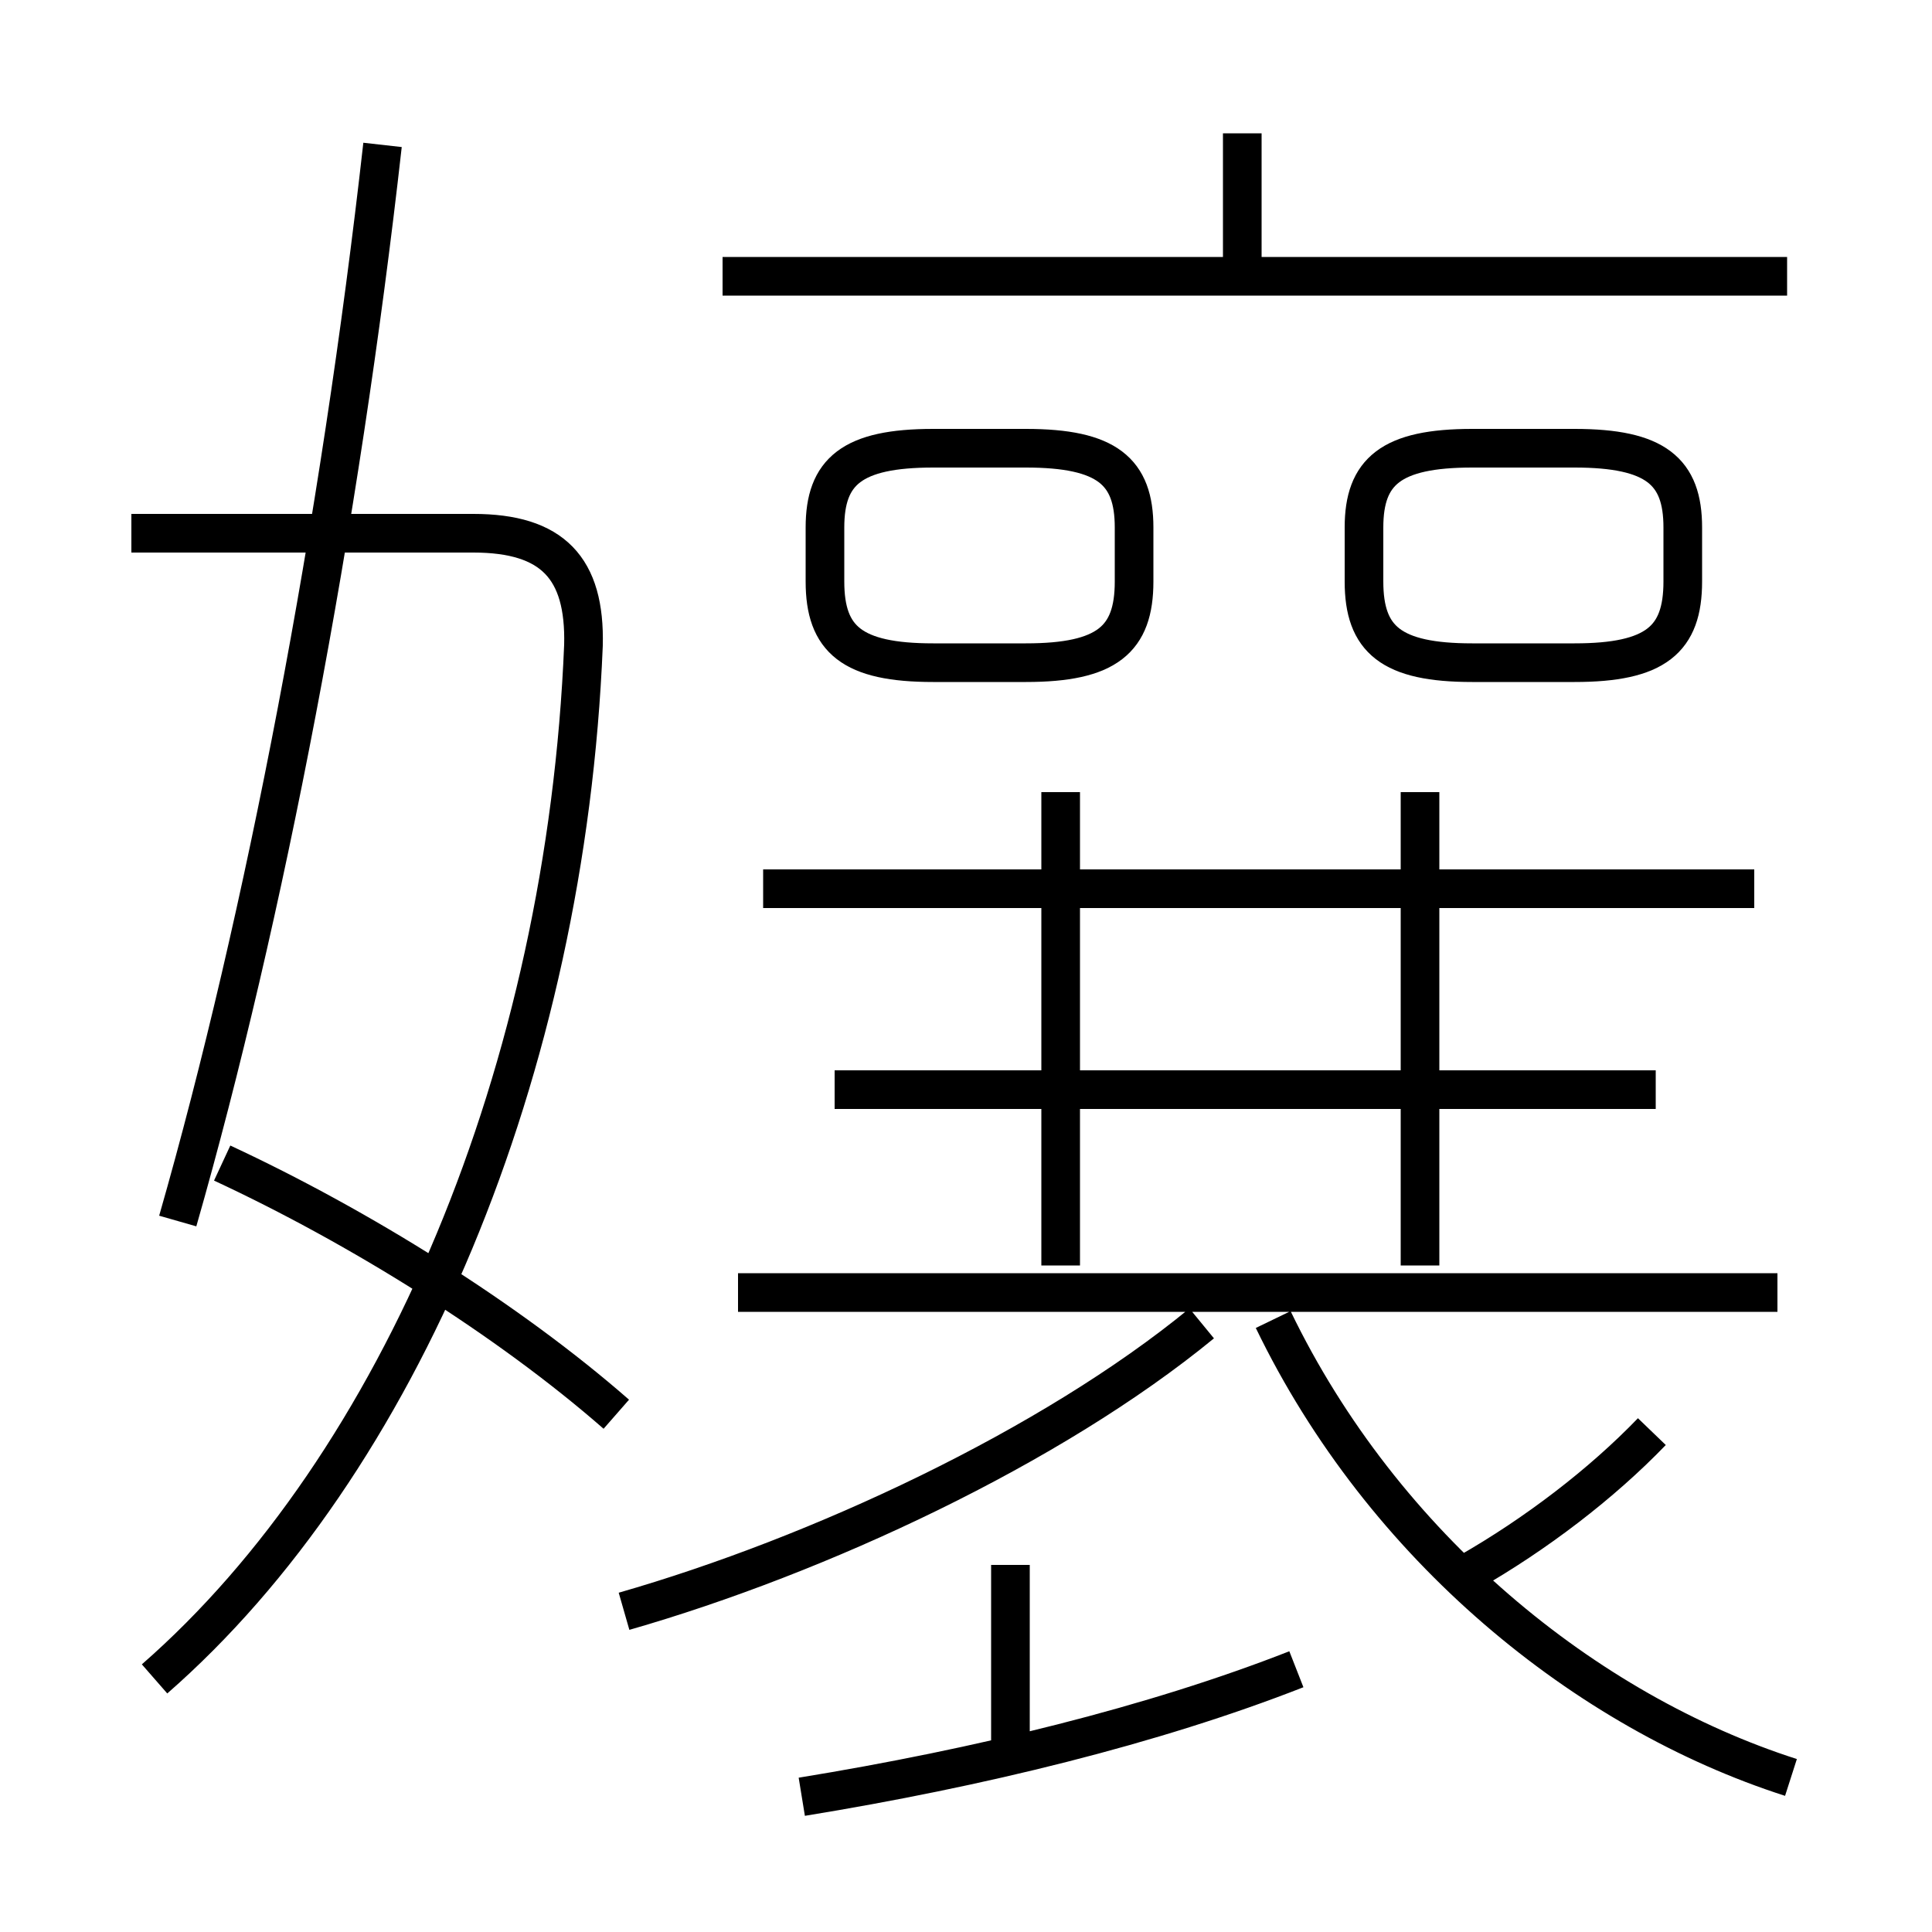 <?xml version='1.0' encoding='utf8'?>
<svg viewBox="0.0 -6.0 50.0 50.0" version="1.1" xmlns="http://www.w3.org/2000/svg">
<rect x="0.0" y="-6.0" width="50.0" height="50.0" fill="#808080" stroke="none"/>
<rect x="-1000" y="-1000" width="2000" height="2000" stroke="white" fill="white"/>
<g style="fill:white;stroke:#000000;  stroke-width:1">
<path d="M 4.0 -0.55 C 10.35 -6.1 14.65 -16.3 15.1 -27.3 C 15.15 -29.3 14.3 -30.2 12.25 -30.2 L 3.4 -30.2 M 15.95 -7.4 C 13.15 -9.85 9.3 -12.25 5.75 -13.9 M 20.75 2.5 C 25.35 1.75 29.85 0.65 33.55 -0.8 M 26.15 1.45 L 26.15 -3.5 M 16.15 -2.3 C 21.2 -3.75 27.2 -6.55 31.1 -9.75 M 4.6 -12.4 C 6.85 -20.25 8.8 -30.45 9.9 -40.25 M 46.0 -10.55 L 19.1 -10.55 M 46.35 2.0 C 41.05 0.3 35.8 -3.95 32.95 -9.85 M 27.45 -11.25 L 27.45 -23.5 M 38.0 -3.3 C 39.75 -4.3 41.45 -5.6 42.75 -6.95 M 42.85 -15.8 L 21.6 -15.8 M 45.4 -21.0 L 19.75 -21.0 M 29.35 -28.95 L 29.35 -30.35 C 29.35 -31.8 28.65 -32.4 26.55 -32.4 L 24.15 -32.4 C 22.05 -32.4 21.35 -31.8 21.35 -30.35 L 21.35 -28.95 C 21.35 -27.45 22.05 -26.85 24.15 -26.85 L 26.55 -26.85 C 28.65 -26.85 29.35 -27.45 29.35 -28.95 Z M 36.75 -11.25 L 36.75 -23.5 M 35.3 -30.35 L 35.3 -28.95 C 35.3 -27.45 36.0 -26.85 38.1 -26.85 L 40.75 -26.85 C 42.85 -26.85 43.55 -27.45 43.55 -28.95 L 43.55 -30.35 C 43.55 -31.8 42.85 -32.4 40.75 -32.4 L 38.1 -32.4 C 36.0 -32.4 35.3 -31.8 35.3 -30.35 Z M 46.25 -36.85 L 18.7 -36.85 M 32.15 -36.7 L 32.15 -40.55" transform="translate(0.0 38.0)" />
</g>
</svg>